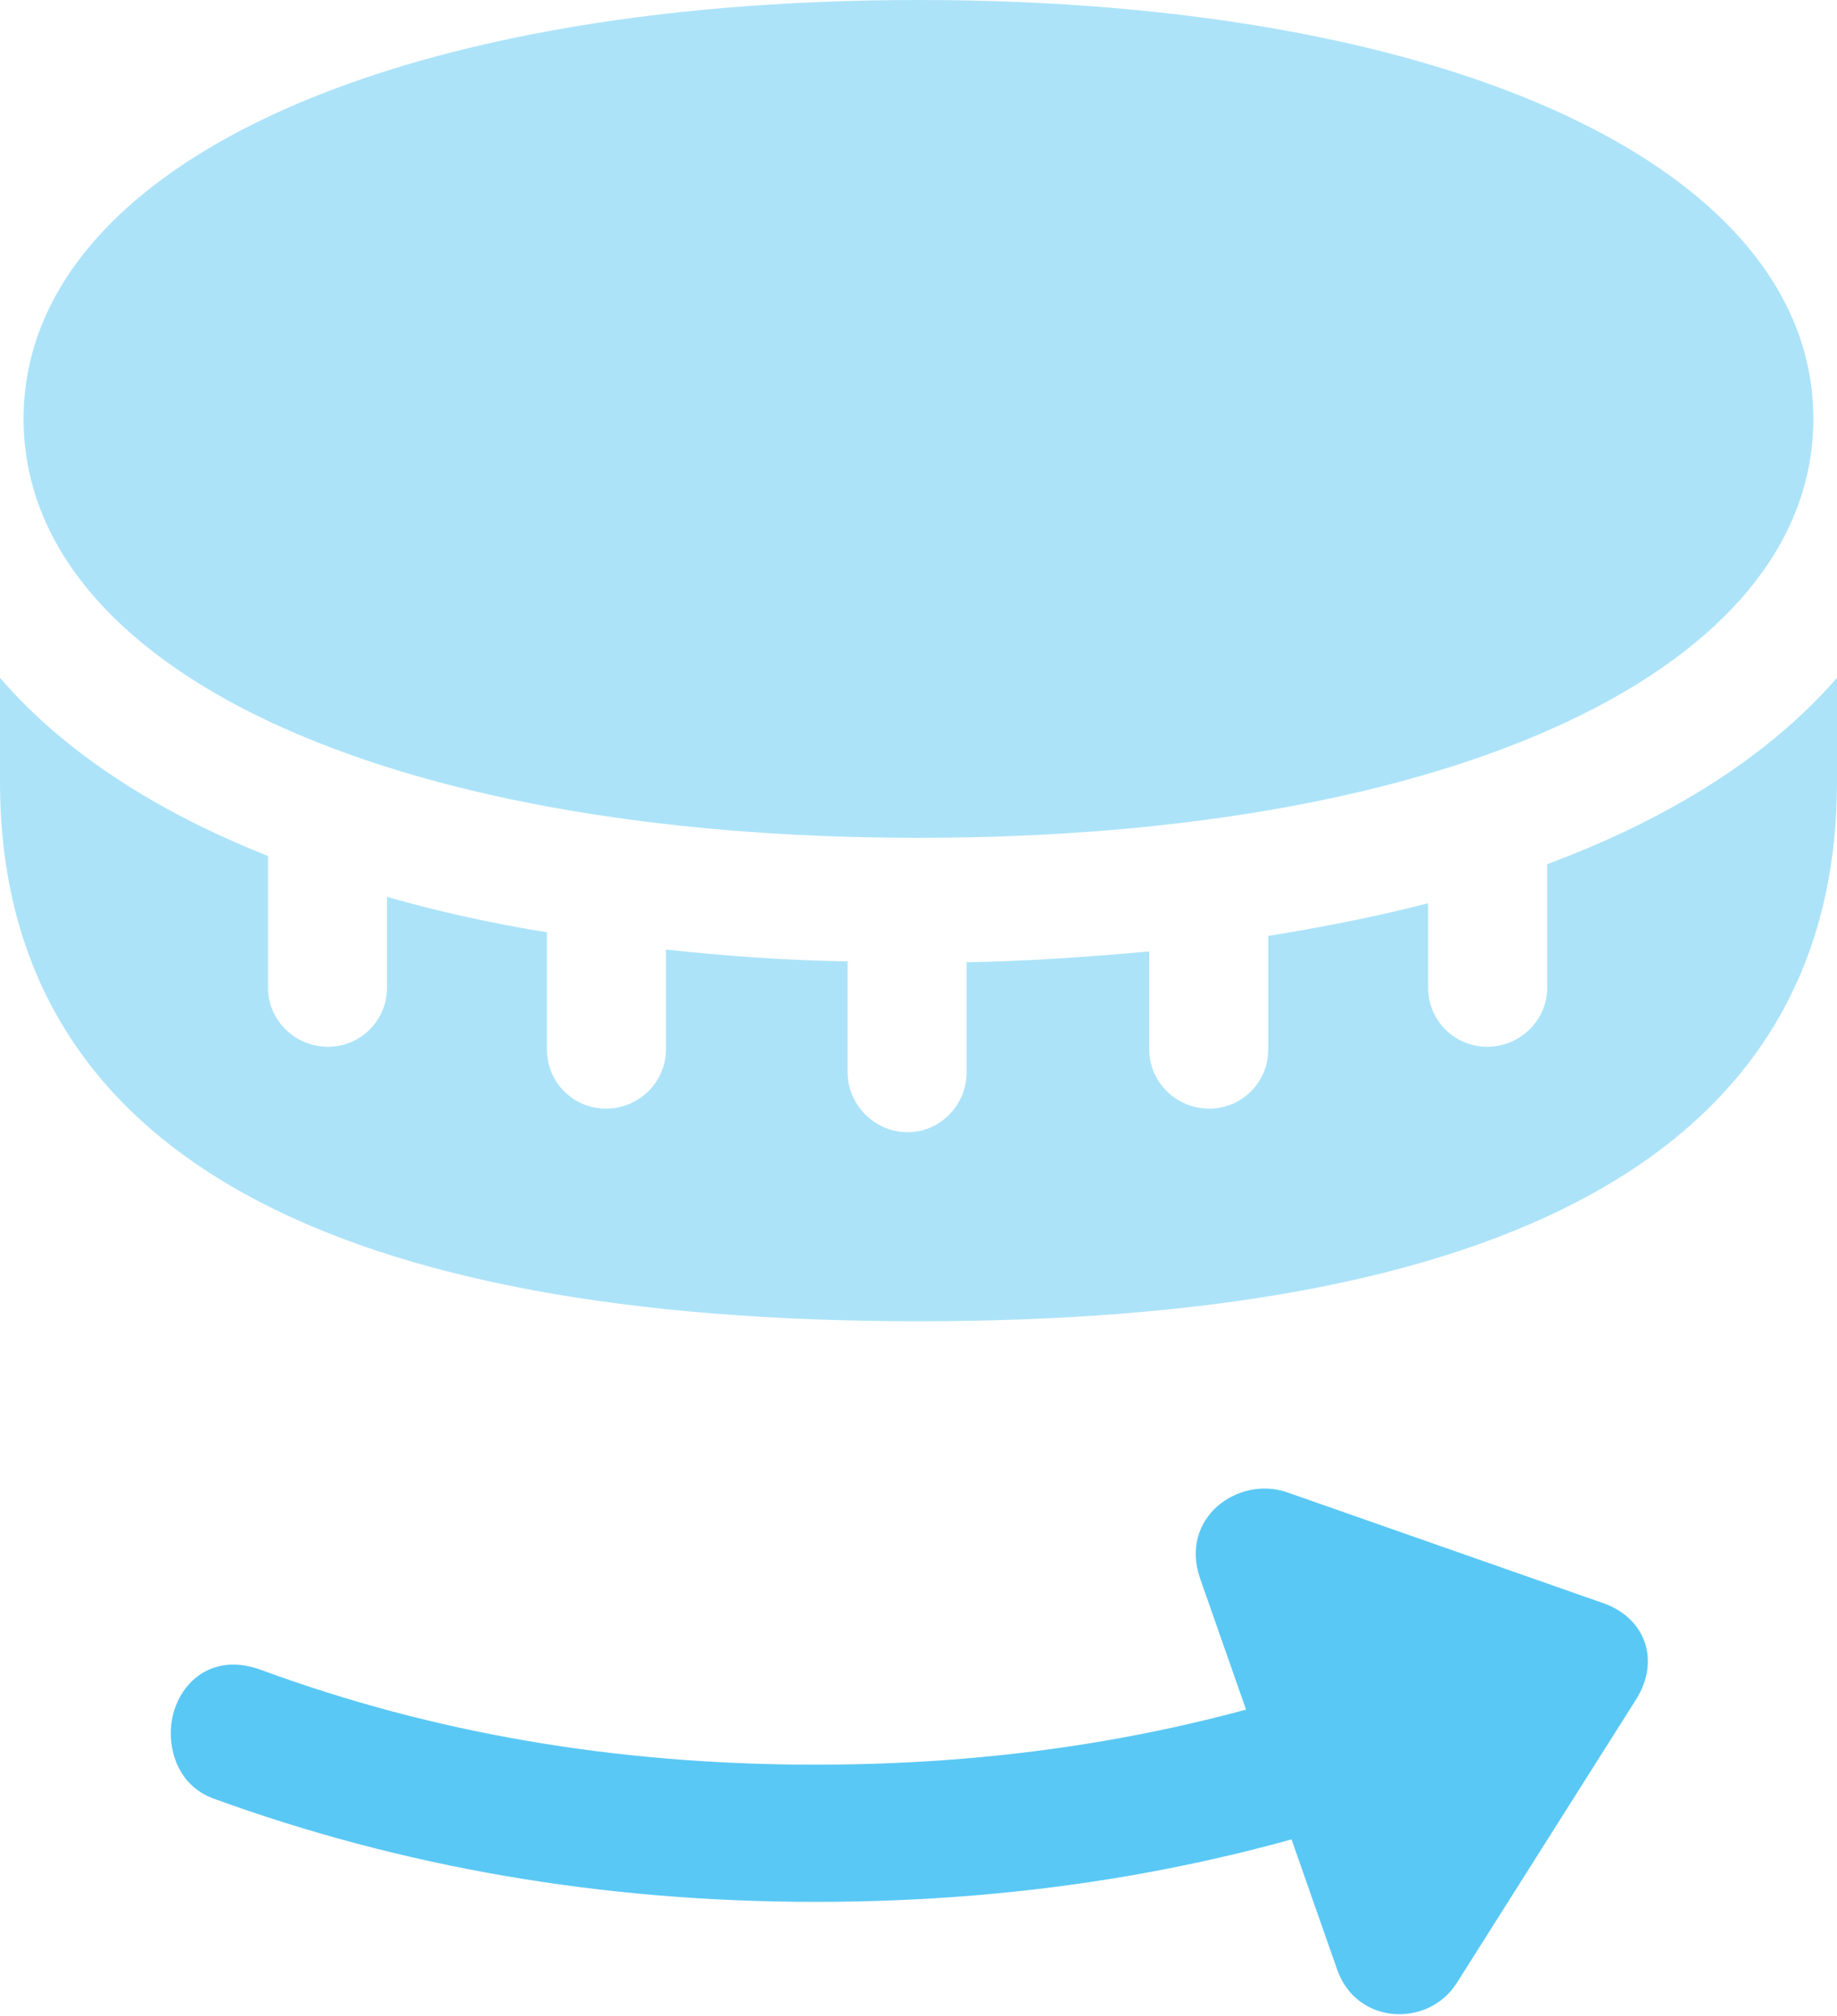 <?xml version="1.0" encoding="UTF-8"?>
<!--Generator: Apple Native CoreSVG 175.5-->
<!DOCTYPE svg
PUBLIC "-//W3C//DTD SVG 1.1//EN"
       "http://www.w3.org/Graphics/SVG/1.1/DTD/svg11.dtd">
<svg version="1.1" xmlns="http://www.w3.org/2000/svg" xmlns:xlink="http://www.w3.org/1999/xlink" width="24.683" height="27.087">
 <g>
  <rect height="27.087" opacity="0" width="24.683" x="0" y="0"/>
  <path d="M12.341 11.255C19.556 11.255 24.365 8.972 24.365 5.627C24.365 2.283 19.556 0 12.341 0C5.127 0 0.317 2.283 0.317 5.627C0.317 8.972 5.127 11.255 12.341 11.255ZM12.341 17.749C20.02 17.749 24.683 15.601 24.683 10.498L24.683 9.106C23.779 10.144 22.461 10.986 20.789 11.609L20.789 13.269C20.789 13.709 20.422 14.062 19.983 14.062C19.544 14.062 19.189 13.709 19.189 13.269L19.189 12.134C18.481 12.317 17.725 12.463 17.041 12.573L17.041 14.099C17.041 14.539 16.687 14.893 16.248 14.893C15.808 14.893 15.442 14.539 15.442 14.099L15.442 12.781C14.648 12.854 13.745 12.915 12.988 12.927L12.988 14.404C12.988 14.844 12.634 15.21 12.195 15.21C11.755 15.21 11.389 14.844 11.389 14.404L11.389 12.915C10.584 12.903 9.741 12.842 8.948 12.756L8.948 14.099C8.948 14.539 8.582 14.893 8.142 14.893C7.703 14.893 7.349 14.539 7.349 14.099L7.349 12.524C6.592 12.402 5.884 12.244 5.2 12.048L5.2 13.269C5.2 13.709 4.846 14.062 4.407 14.062C3.967 14.062 3.601 13.709 3.601 13.269L3.601 11.499C2.063 10.889 0.842 10.083 0 9.106L0 10.498C0 15.601 4.651 17.749 12.341 17.749Z" fill="#5ac8f5" fill-opacity="0.5"/>
  <path d="M2.295 23.279C2.295 23.645 2.466 24.023 2.893 24.17C5.383 25.073 8.057 25.549 10.962 25.549C13.855 25.549 16.541 25.085 19.031 24.17L18.408 22.436C16.113 23.279 13.648 23.706 10.962 23.706C8.264 23.706 5.811 23.279 3.516 22.436C2.771 22.156 2.295 22.717 2.295 23.279ZM17.969 26.465C18.237 27.209 19.189 27.234 19.568 26.648L21.985 22.827C22.314 22.302 22.107 21.729 21.533 21.533L17.285 20.044C16.626 19.824 15.845 20.398 16.125 21.204Z" fill="#5ac8f5"/>
 </g>
</svg>
